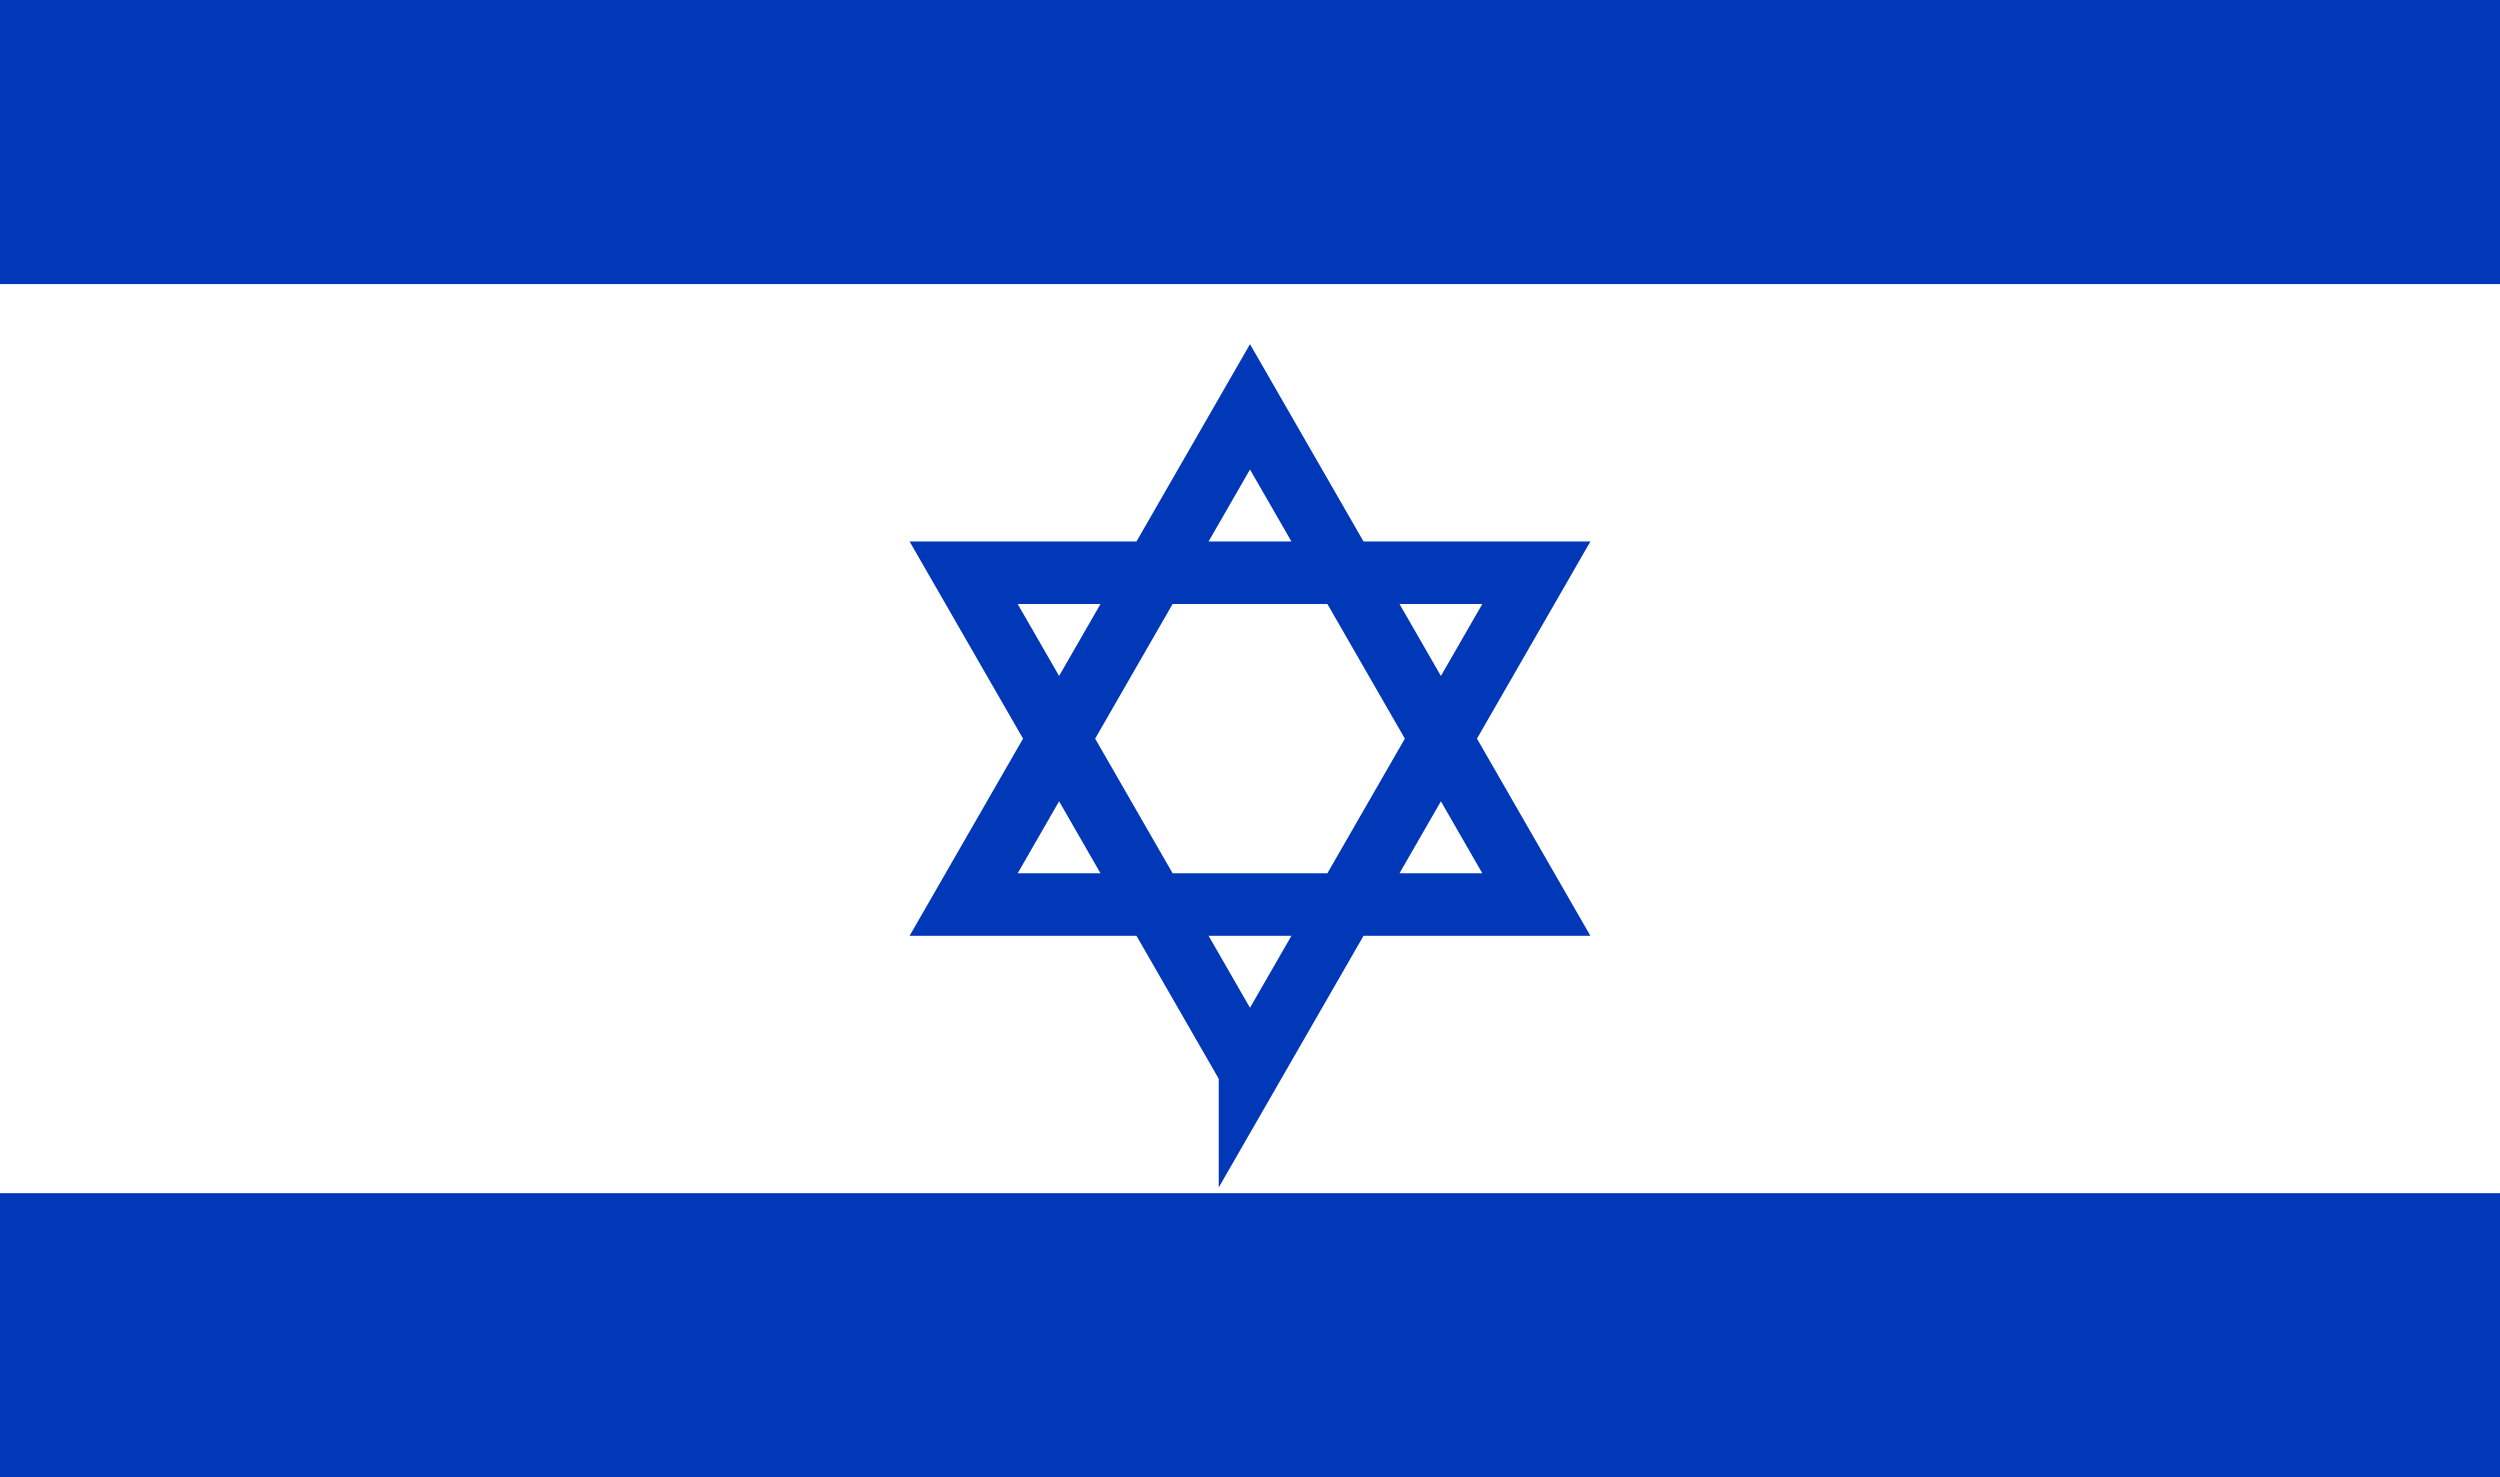 <svg xmlns="http://www.w3.org/2000/svg" viewBox="0 0 1100 650"><g fill="none" fill-rule="evenodd"><path fill="#FFF" fill-rule="nonzero" d="M0 0h1100v650H0z"/><path fill="#0038B8" fill-rule="nonzero" d="M0 0h1100v125H0V0Zm0 525h1100v125H0V525Z"/><path stroke="#0038B8" stroke-width="27.5" d="M424 398h252L550 179 424 398Zm126 73 126-219H424l126 219Z"/></g></svg>